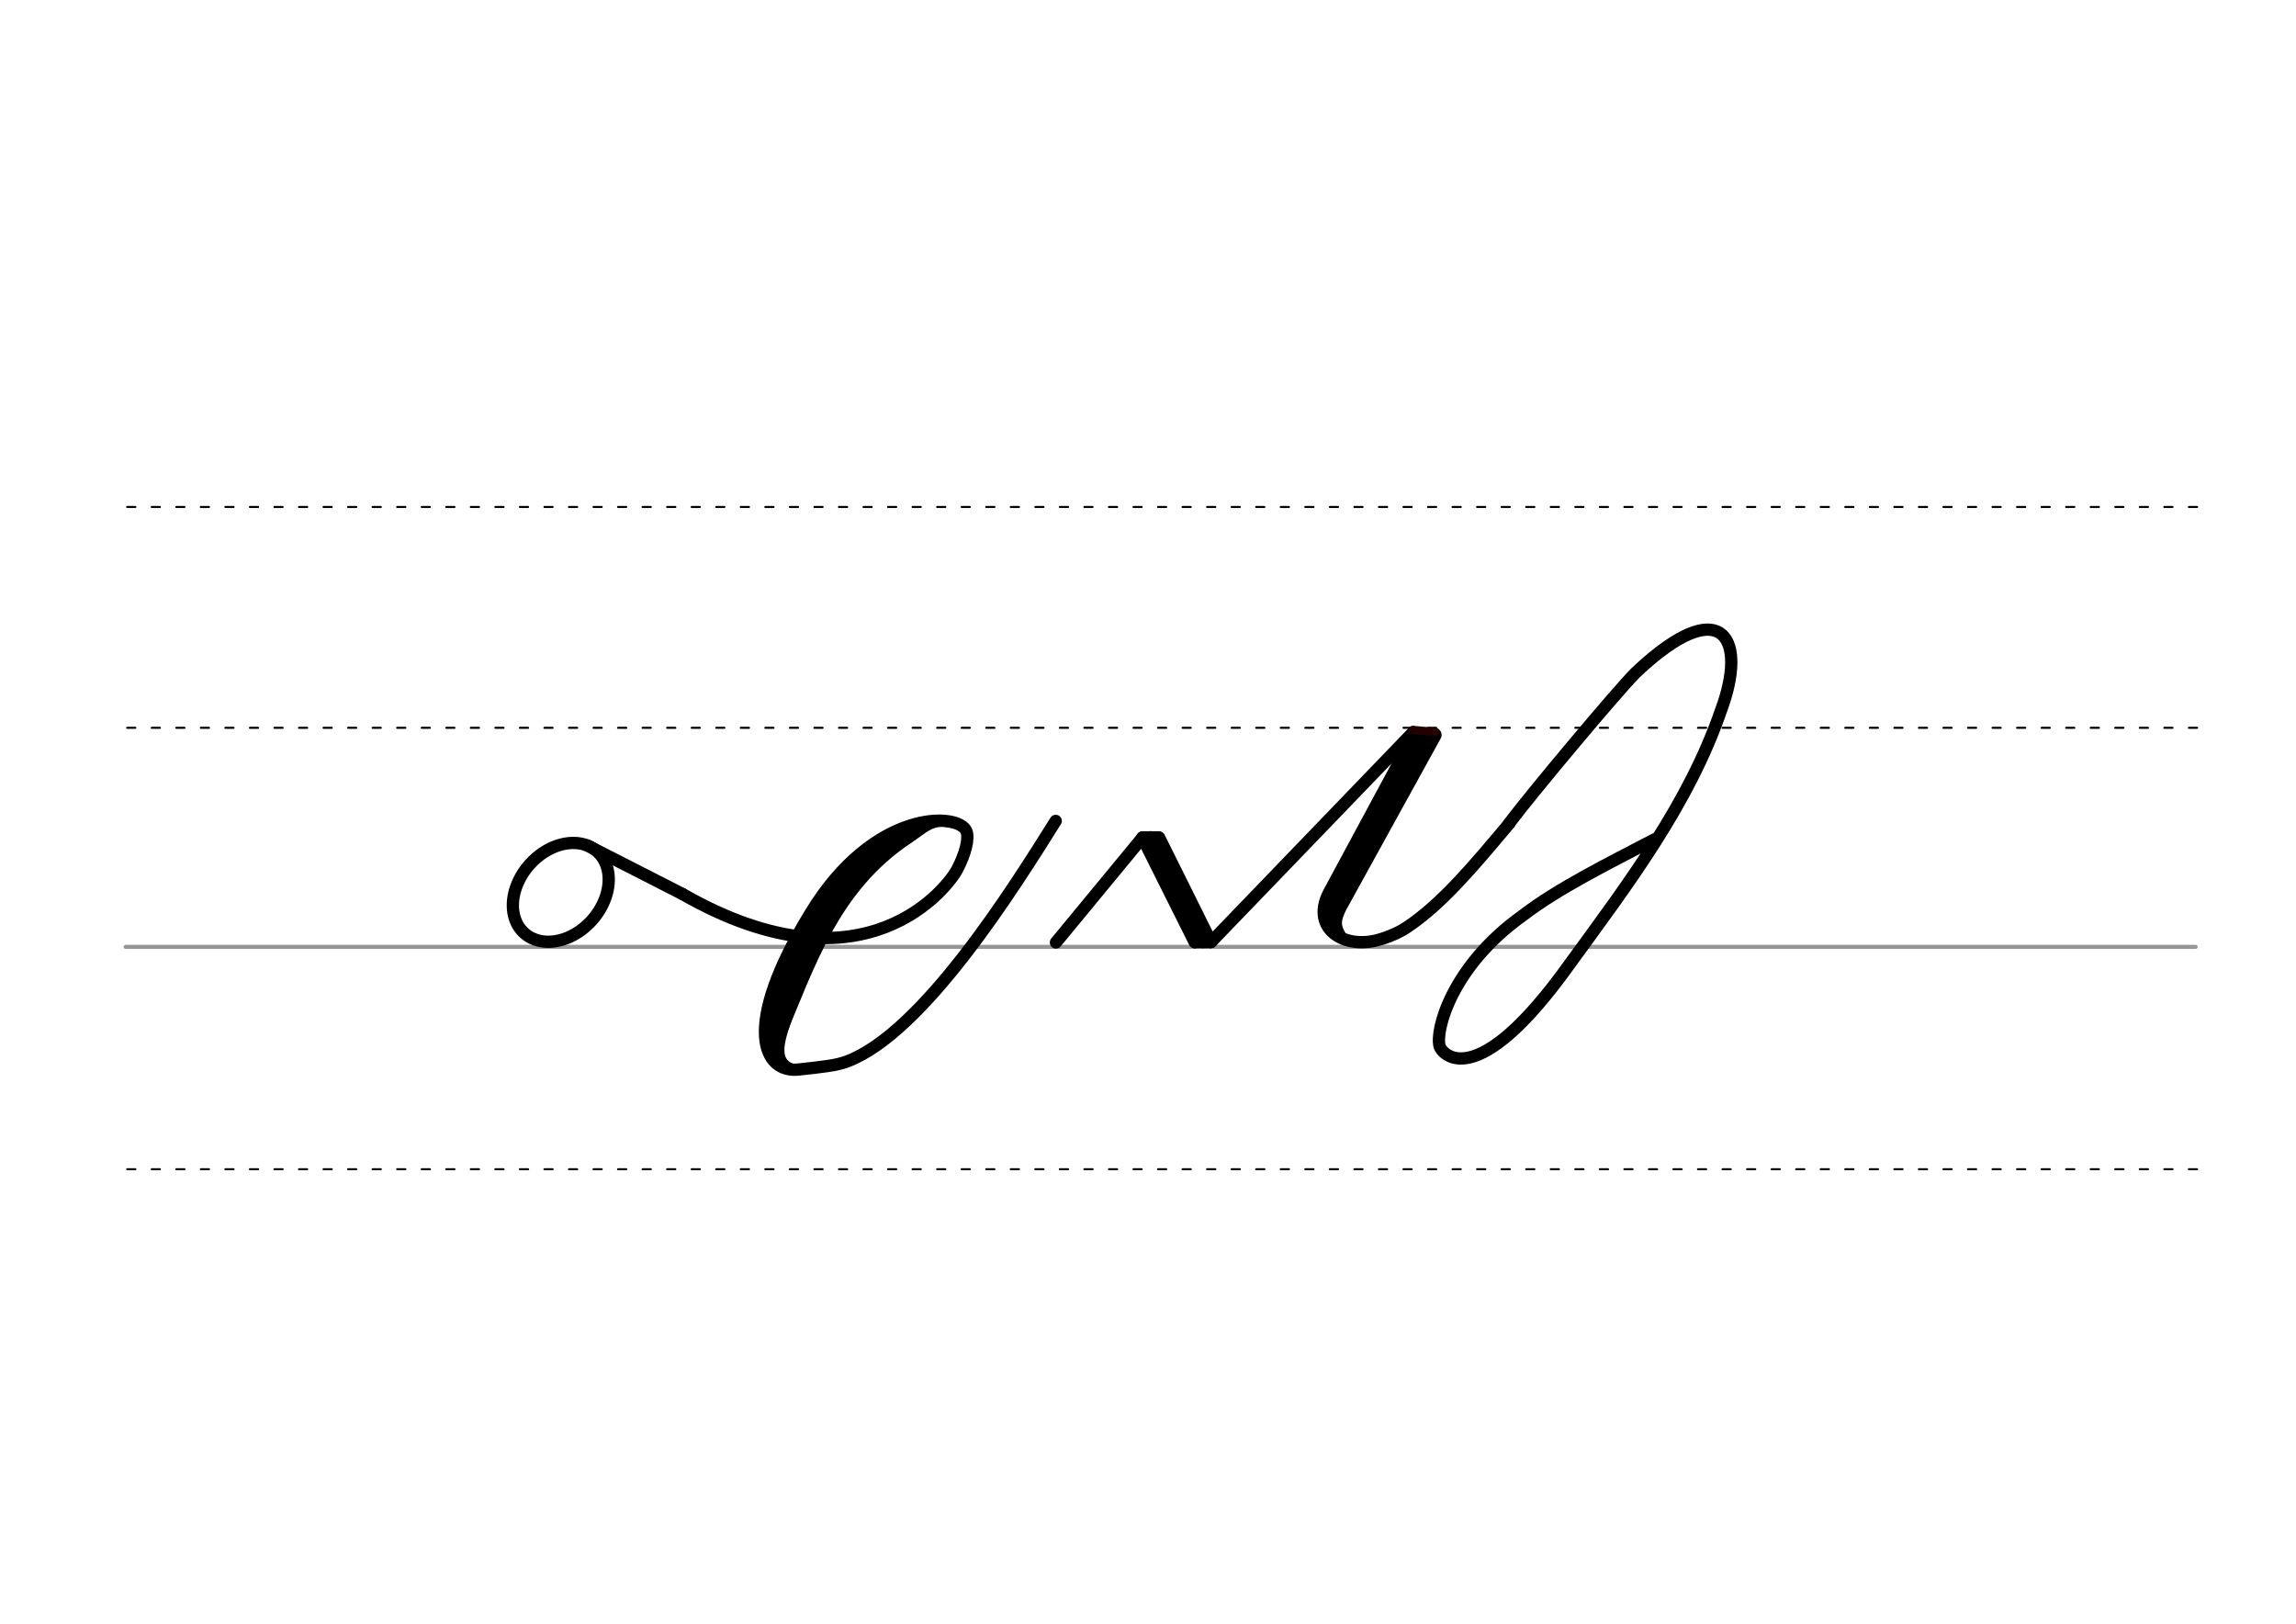<svg height="210mm" viewBox="0 0 1052.4 744.1" width="297mm" xmlns="http://www.w3.org/2000/svg">
 <g fill="none" stroke-linecap="round">
  <g transform="translate(0 -308.268)">
   <path d="m57.6 742.2h948.8" stroke="#969696" stroke-width="1.875"/>
   <g stroke="#000" stroke-dasharray="3.75 7.5" stroke-miterlimit="2" stroke-width=".938">
    <path d="m58.3 844.1h948.8"/>
    <path d="m58.3 641.8h948.8"/>
    <path d="m58.3 540.6h948.8"/>
   </g>
  </g>
  <g stroke="#000">
   <g stroke-linejoin="round" stroke-width="5.625">
    <path d="m312.8 409.7-43.5-22.2"/>
    <path d="m278 396.7a19.2 25.1 41.6 0 1 -14.3 31.3 19.2 25.1 41.6 0 1 -27.6-6.8 19.2 25.1 41.6 0 1 14.3-31.3 19.2 25.1 41.6 0 1 27.6 6.8z"/>
    <path d="m312.8 409.7c84.4 48.3 122.3-4.4 125.8-11 4.1-7.7 5.6-14.5 4.4-17.7-3.4-8.9-42.4-10.5-71.5 37.5-32.2 52.6-21.6 73.7-5.1 71.6 10.9-1.2 16.8-1.8 21.7-3.6 35.2-13.1 77.1-80.5 95.8-110.3"/>
   </g>
   <path d="m419.5 381.2c-.6.4-2.7 2.2-3.3 2.6-34.4 22.8-45.5 58.6-59.7 92-.5 1.1-.6 4.8-1.1 5.9" stroke-width="5.727"/>
   <path d="m410.2 382.6c-21.9 12.7-50.2 55-56.9 83.8" stroke-width="5.727"/>
   <path d="m362 465.1c-4.8 13.1-7.8 23 4.4 24.9" stroke-width="3.436"/>
   <path d="m436 377.7c-8.8-2.3-13 3.2-18.9 6.8" stroke-width="3.436"/>
   <path d="m406 388.4c-34.2 25-35.3 51.6-53 85" stroke-width="5.727"/>
   <g stroke-linejoin="round">
    <g stroke-width="5.625">
     <path d="m484 431.9 39.7-48.1 31.4 47.9 92.7-96.2"/>
     <path d="m523.6 383.8 24 48"/>
     <path d="m531.3 383.8 23.8 47.9"/>
    </g>
    <path d="m657.5 336.8-47.8 86.7" stroke-width="6.562"/>
    <path d="m648.3 336.4-39 72.4c-8.4 15.5 5 26 21.5 22.2 2.8-.7 9.1-2.7 14-6 16.1-10.7 30.6-28.1 47-47.6" stroke-width="5.625"/>
    <path d="m652.9 336.8-44.7 81.9" stroke-width="6.562"/>
   </g>
   <path d="m614.7 417.4c-1.6 4.1-2.6 6.5.8 11.8" stroke-width="3.75"/>
   <path d="m527.3 383.7 24 48" stroke-linejoin="round" stroke-width="5.625"/>
   <g stroke-width="3.75">
    <path d="m524 382.8h7.1"/>
    <path d="m547.5 432.7h7.1"/>
   </g>
  </g>
  <path d="m758.5 384.6c-20.7 10.8-44.4 22.5-60.6 35-32.5 23.2-40.2 52.7-38 60 .9 3 16.3 22.9 59.8-38.1 26.9-36.9 54.6-73.4 69.3-116.4 11.7-31.6 1.1-52.4-34.7-21-1.5 1.4-3.2 2.8-4.8 4.4-8.6 8.7-47.8 55.5-57.9 69" stroke="#010000" stroke-linejoin="round" stroke-width="5.625"/>
  <path d="m647.6 334.5 10.4.9" stroke="#240000" stroke-width="3.75"/>
 </g>
</svg>
